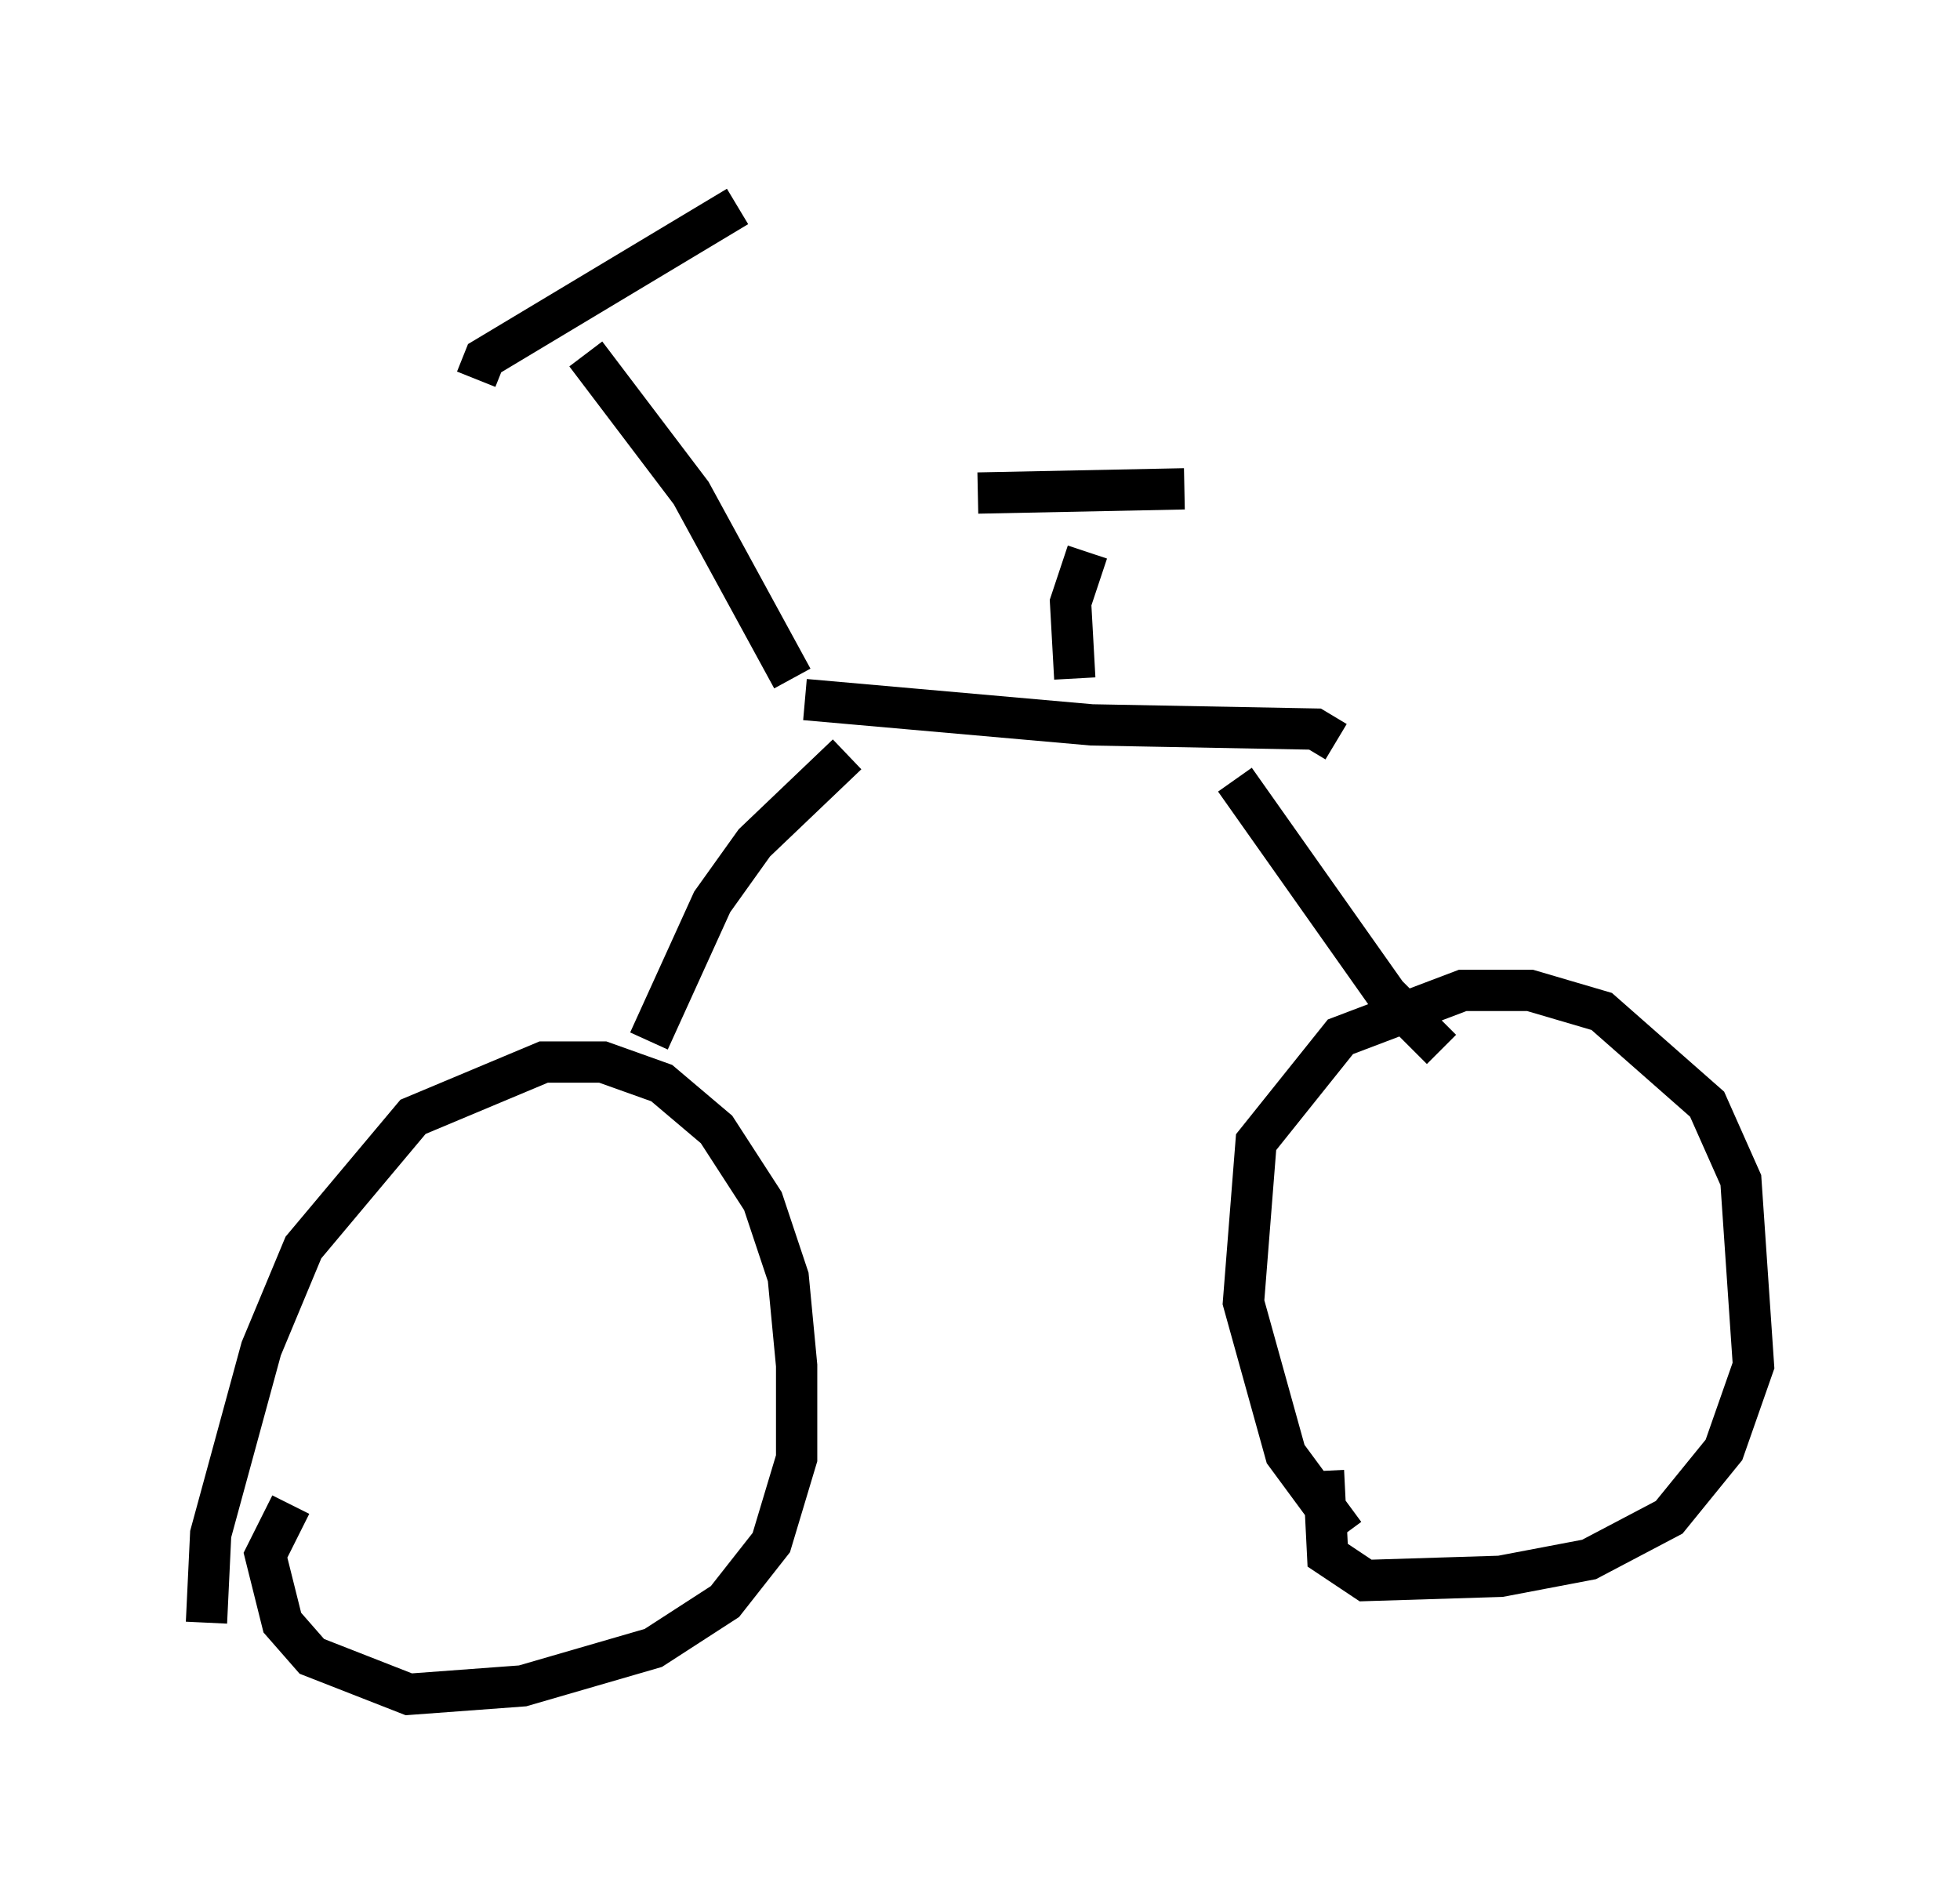 <?xml version="1.0" encoding="utf-8" ?>
<svg baseProfile="full" height="46.036" version="1.1" width="47.465" xmlns="http://www.w3.org/2000/svg" xmlns:ev="http://www.w3.org/2001/xml-events" xmlns:xlink="http://www.w3.org/1999/xlink"><defs /><rect fill="white" height="46.036" width="47.465" x="0" y="0" /><path d="M5.306, 40.423 m-0.306, -1.123 l0.102, -2.144 1.225, -4.492 l1.021, -2.45 2.654, -3.165 l3.165, -1.327 1.429, 0.0 l1.429, 0.51 1.327, 1.123 l1.123, 1.735 0.613, 1.838 l0.204, 2.144 0.0, 2.246 l-0.613, 2.042 -1.123, 1.429 l-1.735, 1.123 -3.165, 0.919 l-2.756, 0.204 -2.348, -0.919 l-0.715, -0.817 -0.408, -1.633 l0.613, -1.225 m25.521, 0.715 l-1.429, -1.94 -1.021, -3.675 l0.306, -3.879 2.042, -2.552 l2.96, -1.123 1.633, 0.0 l1.735, 0.51 2.552, 2.246 l0.817, 1.838 0.306, 4.492 l-0.715, 2.042 -1.327, 1.633 l-1.94, 1.021 -2.144, 0.408 l-3.267, 0.102 -0.919, -0.613 l-0.102, -2.042 m2.858, -10.208 l-1.327, -1.327 -3.675, -5.206 m-14.19, 6.329 l1.531, -3.369 1.021, -1.429 l2.246, -2.144 m11.842, -0.306 l-0.51, -0.306 -5.41, -0.102 l-6.942, -0.613 m-0.306, -0.51 l-2.45, -4.492 -2.552, -3.369 m-2.654, 0.613 l0.204, -0.51 6.125, -3.675 m8.167, 11.433 l-0.102, -1.838 0.408, -1.225 m-2.654, -1.429 l5.002, -0.102 " fill="none" stroke="black" stroke-width="1" /></svg>